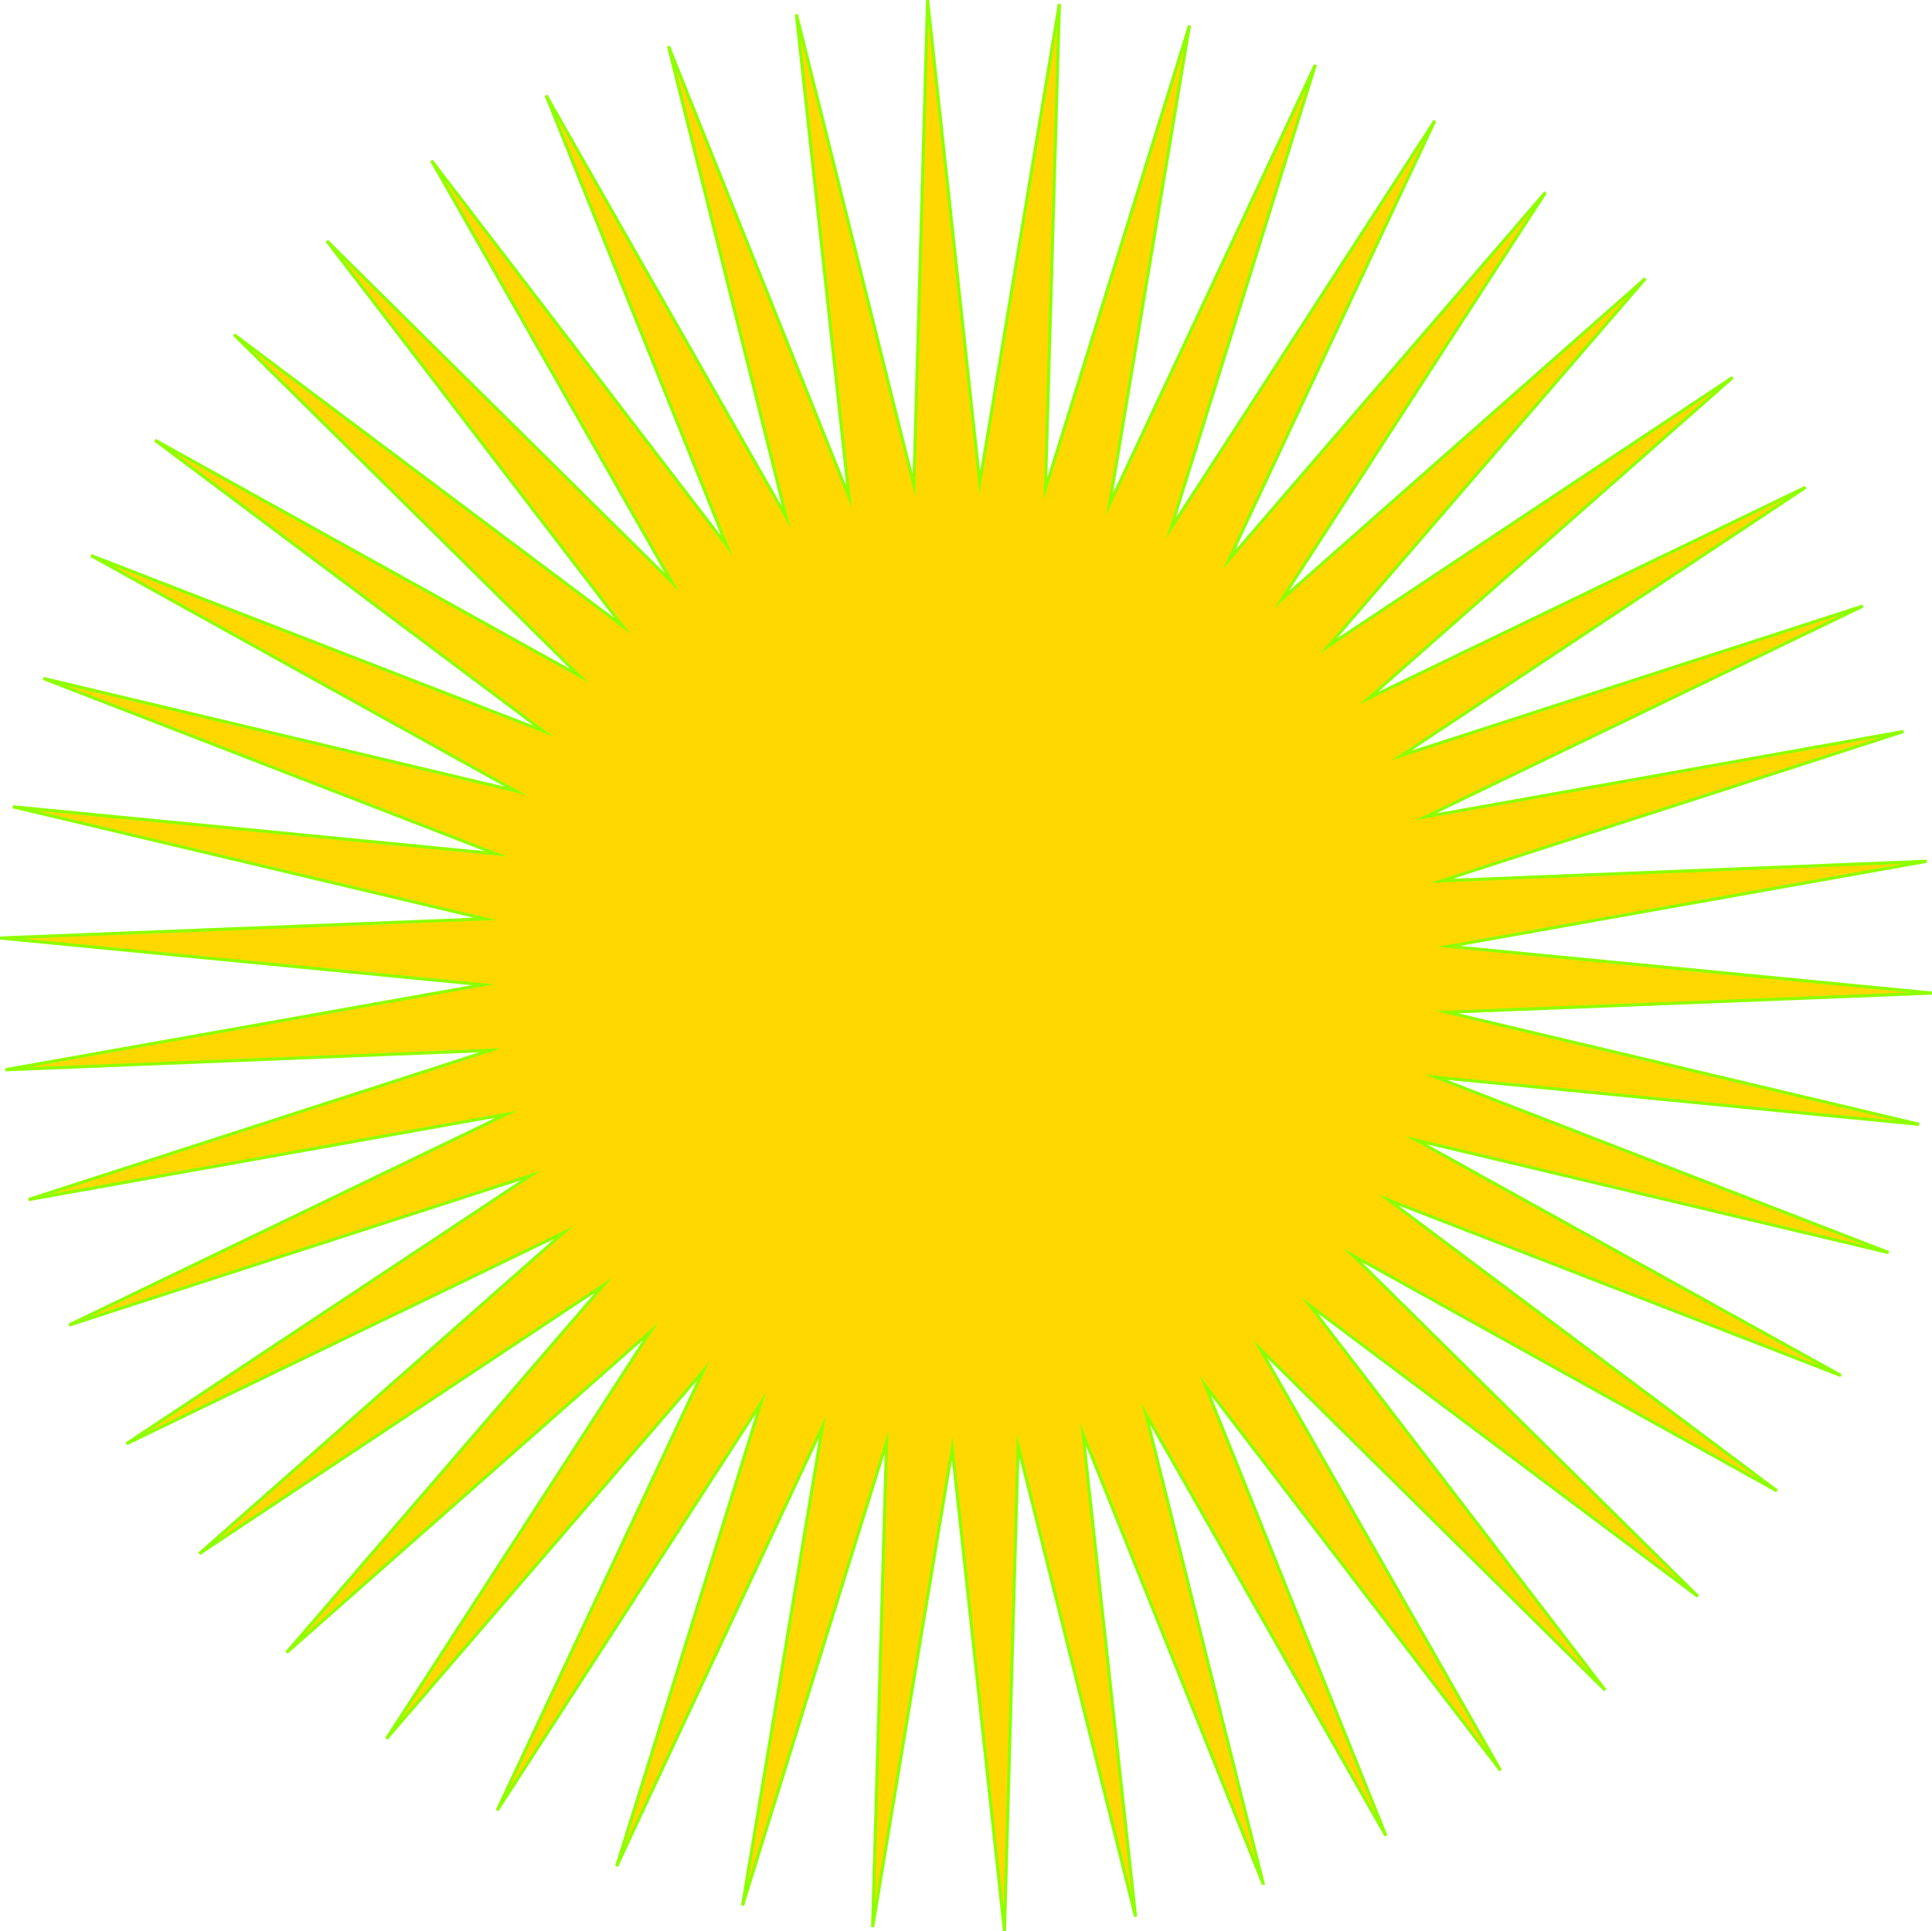 <svg xmlns="http://www.w3.org/2000/svg" viewBox="0 0 612.46 612.24"><defs><style>.cls-1{fill:#ffd802;stroke:#8eff00;stroke-miterlimit:10;}</style></defs><title>sun</title><g id="Layer_2" data-name="Layer 2"><g id="Layer_1-2" data-name="Layer 1"><polygon class="cls-1" points="538.23 506.12 415.14 413.8 508.84 535.85 399.46 427.63 475.67 561.29 382.05 439.19 439.34 581.99 363.22 448.27 400.54 597.55 343.33 454.71 359.98 607.67 322.75 458.38 318.42 612.18 301.87 459.21 276.63 610.99 281.06 457.19 235.39 604.12 260.72 452.36 195.47 591.7 241.24 444.8 157.62 573.96 222.96 434.65 122.53 551.23 206.23 422.12 90.86 523.93 191.37 407.42 63.21 492.57 178.64 390.84 40.09 457.75 168.29 372.68 21.92 420.1 160.52 353.27 9.05 380.32 155.45 332.99 1.71 339.16 153.2 312.21 0.05 297.39 153.79 291.32 4.09 255.78 157.23 270.7 13.76 215.1 163.44 250.74 28.88 176.13 172.31 231.81 49.16 139.57 183.68 214.27 74.23 106.12 197.32 198.44 103.63 76.39 213 184.61 136.79 50.94 230.42 173.05 173.12 30.25 249.24 163.96 211.92 14.69 269.13 157.53 252.48 4.56 289.71 153.86 294.05 0.05 310.6 153.03 335.83 1.25 331.4 155.05 377.07 8.12 351.74 159.88 416.99 20.54 371.23 167.44 454.85 38.28 389.5 177.58 489.93 61.01 406.23 190.12 521.6 88.31 421.1 204.81 549.25 119.66 433.82 221.4 572.38 154.49 444.17 239.56 590.54 192.14 451.94 258.96 603.41 231.92 457.01 279.25 610.75 273.07 459.26 300.03 612.41 314.85 458.67 320.92 608.37 356.46 455.23 341.54 598.7 397.13 449.02 361.5 583.59 436.11 440.15 380.43 563.3 472.67 428.79 397.97 538.23 506.12"/></g></g></svg>